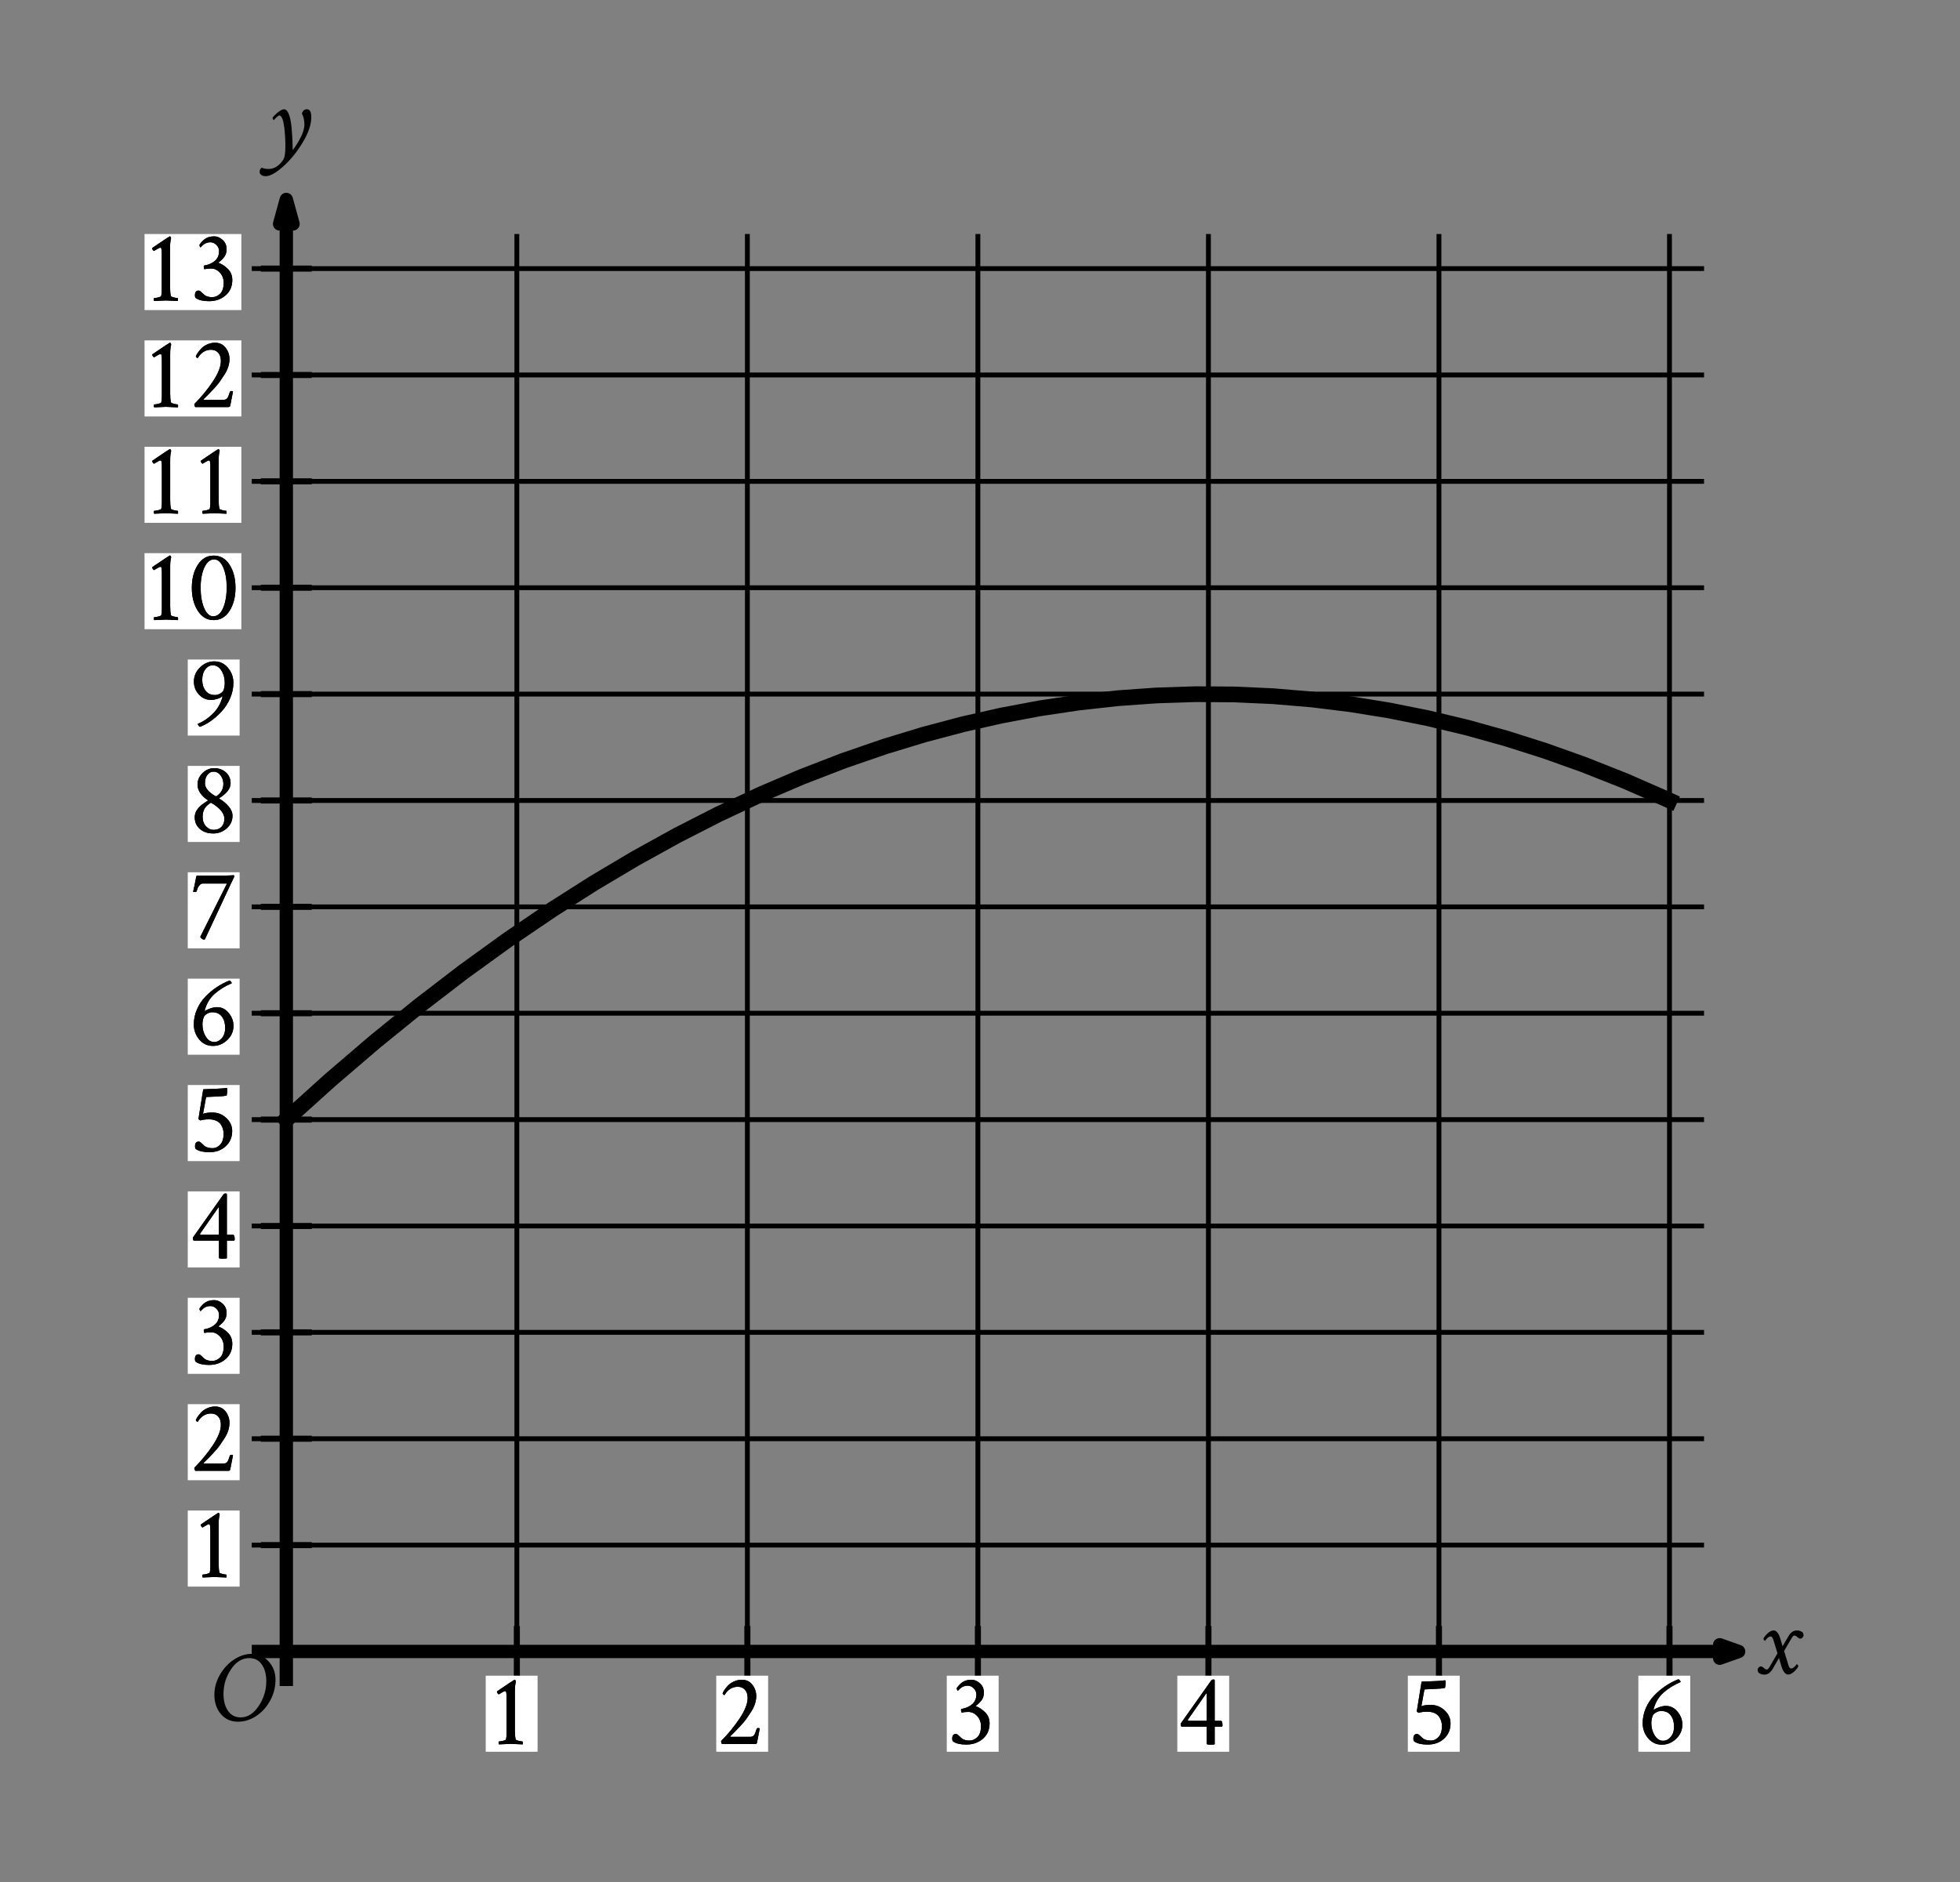 <svg height="275.22pt" version="1.1" viewBox="0 0 286.56 275.22" width="286.56pt" xmlns="http://www.w3.org/2000/svg" xmlns:xlink="http://www.w3.org/1999/xlink" role="img" aria-label="Graph of a parabola in the x y plane with the origin labeled O. The x axis ranges from 0 to 6. The y axis ranges from 0 to 13. Refer to long description.">
 <rect x="0" y="0" width="286.56" height="275.22" fill="#808080" stroke="none"/>
 <defs>
  <style type="text/css">
*{stroke-linecap:butt;stroke-linejoin:round;}
  </style>
 </defs>
 <g id="figure_1">
  <g id="patch_1">
   <path d="M 0 275.22 
L 286.56 275.22 
L 286.56 0 
L 0 0 
z
" style="fill:none;"></path>
  </g>
  <g id="axes_1">
   <g id="patch_2">
    <path d="M 7.2 260.46 
L 279.36 260.46 
L 279.36 10.98 
L 7.2 10.98 
z
" style="fill:none;"></path>
   </g>
   <g id="matplotlib.axis_1"></g>
   <g id="matplotlib.axis_2"></g>
  </g>
  <g id="axes_2">
   <g id="patch_3">
    <path d="M 9.201 268.02 
L 271.689 268.02 
L 271.689 7.2 
L 9.201 7.2 
z
" style="fill:none;"></path>
   </g>
   <g id="matplotlib.axis_3">
    <g id="xtick_1"></g>
    <g id="xtick_2"></g>
    <g id="xtick_3"></g>
    <g id="xtick_4"></g>
    <g id="xtick_5"></g>
    <g id="xtick_6"></g>
    <g id="xtick_7"></g>
   </g>
   <g id="matplotlib.axis_4">
    <g id="ytick_1"></g>
    <g id="ytick_2"></g>
    <g id="ytick_3"></g>
    <g id="ytick_4"></g>
    <g id="ytick_5"></g>
    <g id="ytick_6"></g>
    <g id="ytick_7"></g>
   </g>
   <g id="LineCollection_1">
    <path clip-path="url(#p8b6339c06d)" d="M 75.564 246.559 
L 75.564 34.222 
" style="fill:none;stroke:#000000;stroke-width:0.709;"></path>
    <path clip-path="url(#p8b6339c06d)" d="M 109.269 246.559 
L 109.269 34.222 
" style="fill:none;stroke:#000000;stroke-width:0.709;"></path>
    <path clip-path="url(#p8b6339c06d)" d="M 142.973 246.559 
L 142.973 34.222 
" style="fill:none;stroke:#000000;stroke-width:0.709;"></path>
    <path clip-path="url(#p8b6339c06d)" d="M 176.677 246.559 
L 176.677 34.222 
" style="fill:none;stroke:#000000;stroke-width:0.709;"></path>
    <path clip-path="url(#p8b6339c06d)" d="M 210.381 246.559 
L 210.381 34.222 
" style="fill:none;stroke:#000000;stroke-width:0.709;"></path>
    <path clip-path="url(#p8b6339c06d)" d="M 244.085 246.559 
L 244.085 34.222 
" style="fill:none;stroke:#000000;stroke-width:0.709;"></path>
    <path clip-path="url(#p8b6339c06d)" d="M 36.805 225.947 
L 249.141 225.947 
" style="fill:none;stroke:#000000;stroke-width:0.709;"></path>
    <path clip-path="url(#p8b6339c06d)" d="M 36.805 210.392 
L 249.141 210.392 
" style="fill:none;stroke:#000000;stroke-width:0.709;"></path>
    <path clip-path="url(#p8b6339c06d)" d="M 36.805 194.836 
L 249.141 194.836 
" style="fill:none;stroke:#000000;stroke-width:0.709;"></path>
    <path clip-path="url(#p8b6339c06d)" d="M 36.805 179.28 
L 249.141 179.28 
" style="fill:none;stroke:#000000;stroke-width:0.709;"></path>
    <path clip-path="url(#p8b6339c06d)" d="M 36.805 163.724 
L 249.141 163.724 
" style="fill:none;stroke:#000000;stroke-width:0.709;"></path>
    <path clip-path="url(#p8b6339c06d)" d="M 36.805 148.168 
L 249.141 148.168 
" style="fill:none;stroke:#000000;stroke-width:0.709;"></path>
    <path clip-path="url(#p8b6339c06d)" d="M 36.805 132.613 
L 249.141 132.613 
" style="fill:none;stroke:#000000;stroke-width:0.709;"></path>
    <path clip-path="url(#p8b6339c06d)" d="M 36.805 117.057 
L 249.141 117.057 
" style="fill:none;stroke:#000000;stroke-width:0.709;"></path>
    <path clip-path="url(#p8b6339c06d)" d="M 36.805 101.501 
L 249.141 101.501 
" style="fill:none;stroke:#000000;stroke-width:0.709;"></path>
    <path clip-path="url(#p8b6339c06d)" d="M 36.805 85.945 
L 249.141 85.945 
" style="fill:none;stroke:#000000;stroke-width:0.709;"></path>
    <path clip-path="url(#p8b6339c06d)" d="M 36.805 70.39 
L 249.141 70.39 
" style="fill:none;stroke:#000000;stroke-width:0.709;"></path>
    <path clip-path="url(#p8b6339c06d)" d="M 36.805 54.834 
L 249.141 54.834 
" style="fill:none;stroke:#000000;stroke-width:0.709;"></path>
    <path clip-path="url(#p8b6339c06d)" d="M 36.805 39.278 
L 249.141 39.278 
" style="fill:none;stroke:#000000;stroke-width:0.709;"></path>
   </g>
   <g id="LineCollection_2">
    <path clip-path="url(#p8b6339c06d)" d="M 36.805 241.503 
L 254.197 241.503 
" style="fill:none;stroke:#000000;stroke-width:1.95;"></path>
   </g>
   <g id="PathCollection_1">
    <defs>
     <path d="M 251.424 -32.732 
L 254.197 -33.717 
L 251.424 -34.701 
L 251.424 -32.732 
L 254.197 -33.717 
" id="mf2d4d2d9ee" style="stroke:#000000;stroke-linejoin:miter;stroke-width:1.95;"></path>
    </defs>
    <g clip-path="url(#p8b6339c06d)">
     <use style="stroke:#000000;stroke-linejoin:miter;stroke-width:1.95;" x="0" xlink:href="#mf2d4d2d9ee" y="275.22"></use>
    </g>
   </g>
   <g id="LineCollection_3">
    <path clip-path="url(#p8b6339c06d)" d="M 41.86 246.559 
L 41.86 29.167 
" style="fill:none;stroke:#000000;stroke-width:1.95;"></path>
   </g>
   <g id="PathCollection_2">
    <defs>
     <path d="M 42.842 -242.479 
L 41.86 -246.053 
L 40.878 -242.479 
L 42.842 -242.479 
L 41.86 -246.053 
" id="m818bfe235d" style="stroke:#000000;stroke-linejoin:miter;stroke-width:1.95;"></path>
    </defs>
    <g clip-path="url(#p8b6339c06d)">
     <use style="stroke:#000000;stroke-linejoin:miter;stroke-width:1.95;" x="0" xlink:href="#m818bfe235d" y="275.22"></use>
    </g>
   </g>
   <g id="LineCollection_4">
    <path clip-path="url(#p8b6339c06d)" d="M 75.564 245.228 
L 75.564 237.778 
" style="fill:none;stroke:#000000;stroke-width:0.886;"></path>
    <path clip-path="url(#p8b6339c06d)" d="M 109.269 245.228 
L 109.269 237.778 
" style="fill:none;stroke:#000000;stroke-width:0.886;"></path>
    <path clip-path="url(#p8b6339c06d)" d="M 142.973 245.228 
L 142.973 237.778 
" style="fill:none;stroke:#000000;stroke-width:0.886;"></path>
    <path clip-path="url(#p8b6339c06d)" d="M 176.677 245.228 
L 176.677 237.778 
" style="fill:none;stroke:#000000;stroke-width:0.886;"></path>
    <path clip-path="url(#p8b6339c06d)" d="M 210.381 245.228 
L 210.381 237.778 
" style="fill:none;stroke:#000000;stroke-width:0.886;"></path>
    <path clip-path="url(#p8b6339c06d)" d="M 244.085 245.228 
L 244.085 237.778 
" style="fill:none;stroke:#000000;stroke-width:0.886;"></path>
   </g>
   <g id="LineCollection_5">
    <path clip-path="url(#p8b6339c06d)" d="M 38.135 225.947 
L 45.585 225.947 
" style="fill:none;stroke:#000000;stroke-width:0.886;"></path>
    <path clip-path="url(#p8b6339c06d)" d="M 38.135 210.392 
L 45.585 210.392 
" style="fill:none;stroke:#000000;stroke-width:0.886;"></path>
    <path clip-path="url(#p8b6339c06d)" d="M 38.135 194.836 
L 45.585 194.836 
" style="fill:none;stroke:#000000;stroke-width:0.886;"></path>
    <path clip-path="url(#p8b6339c06d)" d="M 38.135 179.28 
L 45.585 179.28 
" style="fill:none;stroke:#000000;stroke-width:0.886;"></path>
    <path clip-path="url(#p8b6339c06d)" d="M 38.135 163.724 
L 45.585 163.724 
" style="fill:none;stroke:#000000;stroke-width:0.886;"></path>
    <path clip-path="url(#p8b6339c06d)" d="M 38.135 148.168 
L 45.585 148.168 
" style="fill:none;stroke:#000000;stroke-width:0.886;"></path>
    <path clip-path="url(#p8b6339c06d)" d="M 38.135 132.613 
L 45.585 132.613 
" style="fill:none;stroke:#000000;stroke-width:0.886;"></path>
    <path clip-path="url(#p8b6339c06d)" d="M 38.135 117.057 
L 45.585 117.057 
" style="fill:none;stroke:#000000;stroke-width:0.886;"></path>
    <path clip-path="url(#p8b6339c06d)" d="M 38.135 101.501 
L 45.585 101.501 
" style="fill:none;stroke:#000000;stroke-width:0.886;"></path>
    <path clip-path="url(#p8b6339c06d)" d="M 38.135 85.945 
L 45.585 85.945 
" style="fill:none;stroke:#000000;stroke-width:0.886;"></path>
    <path clip-path="url(#p8b6339c06d)" d="M 38.135 70.39 
L 45.585 70.39 
" style="fill:none;stroke:#000000;stroke-width:0.886;"></path>
    <path clip-path="url(#p8b6339c06d)" d="M 38.135 54.834 
L 45.585 54.834 
" style="fill:none;stroke:#000000;stroke-width:0.886;"></path>
    <path clip-path="url(#p8b6339c06d)" d="M 38.135 39.278 
L 45.585 39.278 
" style="fill:none;stroke:#000000;stroke-width:0.886;"></path>
   </g>
   <g id="PolyCollection_1">
    <path clip-path="url(#p8b6339c06d)" d="M 27.452 232.014 
L 27.452 220.892 
L 35.035 220.892 
L 35.035 232.014 
z
" style="fill:#ffffff;"></path>
   </g>
   <g id="text_1">
    <g clip-path="url(#p8b6339c06d)">
     <!-- 1 -->
     <defs>
      <path d="M 12.797 48.438 
Q 12.203 48.734 11.609 49.562 
Q 11.031 50.391 11.031 50.875 
Q 11.031 51.266 11.234 51.469 
Q 27.734 62.703 28.125 62.703 
L 28.328 62.703 
Q 29.109 62.703 29.5 60.844 
Q 28.516 57.625 28.516 51.656 
L 28.516 13.188 
Q 28.516 7.516 29.297 4.5 
Q 29.5 3.812 32.172 3.172 
Q 34.859 2.547 35.844 2.547 
Q 36.234 2.547 36.234 0.781 
Q 36.234 -0.094 36.141 -0.297 
Q 26.375 0.203 24.312 0.203 
Q 22.75 0.203 12.984 -0.297 
Q 12.594 0.094 12.594 1.312 
Q 12.594 2.547 12.984 2.547 
Q 14.266 2.547 16.938 3.172 
Q 19.625 3.812 19.828 4.5 
Q 20.406 6.844 20.406 10.062 
L 20.406 45.219 
Q 20.406 48.047 20.203 49.516 
Q 20.016 50.984 19.766 51.312 
Q 19.531 51.656 19.047 51.656 
Q 18.453 51.656 17.328 51.062 
Q 16.219 50.484 14.75 49.609 
Q 13.281 48.734 12.797 48.438 
z
" id="CrimsonText-Regular-49"></path>
     </defs>
     <g transform="translate(27.692 230.639)scale(0.15 -0.15)">
      <use xlink:href="#CrimsonText-Regular-49"></use>
     </g>
    </g>
   </g>
   <g id="text_2">
    <g clip-path="url(#p8b6339c06d)">
     <!-- 1 -->
     <g transform="translate(27.692 230.639)scale(0.15 -0.15)">
      <use xlink:href="#CrimsonText-Regular-49"></use>
     </g>
    </g>
   </g>
   <g id="PolyCollection_2">
    <path clip-path="url(#p8b6339c06d)" d="M 27.452 216.458 
L 27.452 205.336 
L 35.035 205.336 
L 35.035 216.458 
z
" style="fill:#ffffff;"></path>
   </g>
   <g id="text_3">
    <g clip-path="url(#p8b6339c06d)">
     <!-- 2 -->
     <defs>
      <path d="M 25 62.703 
Q 31.547 62.703 35.297 57.812 
Q 39.062 52.938 39.062 46.781 
Q 39.062 43.172 37.844 39.312 
Q 36.625 35.453 34.031 31.438 
Q 31.453 27.438 29.344 24.453 
Q 27.25 21.484 23.531 17.578 
Q 19.828 13.672 18.406 12.203 
Q 17 10.75 13.875 7.719 
Q 13.578 7.234 14.062 7.031 
L 32.906 7.031 
Q 35.641 7.031 36.859 8.594 
Q 38.094 10.156 39.359 14.547 
Q 39.75 15.625 40.719 15.625 
Q 42 15.625 42.484 15.234 
Q 40.141 3.516 39.844 1.562 
Q 39.656 0 37.891 0 
L 5.859 0 
Q 5.469 0 5.125 1.125 
Q 4.781 2.25 4.781 2.938 
Q 15.438 13.672 23.047 25.234 
Q 30.672 36.812 30.672 44.828 
Q 30.672 50.094 28.031 52.969 
Q 25.391 55.859 21.094 55.859 
Q 12.984 55.859 8.109 47.75 
Q 7.516 47.75 6.875 48.391 
Q 6.25 49.031 6.25 49.312 
Q 6.547 50.484 7.859 52.484 
Q 9.188 54.5 11.375 56.891 
Q 13.578 59.281 17.234 60.984 
Q 20.906 62.703 25 62.703 
z
" id="CrimsonText-Regular-50"></path>
     </defs>
     <g transform="translate(27.692 215.083)scale(0.15 -0.15)">
      <use xlink:href="#CrimsonText-Regular-50"></use>
     </g>
    </g>
   </g>
   <g id="text_4">
    <g clip-path="url(#p8b6339c06d)">
     <!-- 2 -->
     <g transform="translate(27.692 215.083)scale(0.15 -0.15)">
      <use xlink:href="#CrimsonText-Regular-50"></use>
     </g>
    </g>
   </g>
   <g id="PolyCollection_3">
    <path clip-path="url(#p8b6339c06d)" d="M 27.452 200.903 
L 27.452 189.78 
L 35.035 189.78 
L 35.035 200.903 
z
" style="fill:#ffffff;"></path>
   </g>
   <g id="text_5">
    <g clip-path="url(#p8b6339c06d)">
     <!-- 3 -->
     <defs>
      <path d="M 24.422 62.703 
Q 28.609 62.703 32.469 59.234 
Q 36.328 55.766 36.328 50.203 
Q 36.328 45.906 34.219 42.922 
Q 32.125 39.938 28.219 37.016 
Q 33.406 35.156 37.641 30.859 
Q 41.891 26.562 41.891 20.125 
Q 41.891 10.844 35.344 5.172 
Q 28.812 -0.484 19.141 -0.484 
Q 10.844 -0.484 6.453 2.438 
Q 5.469 3.125 5.469 5.281 
Q 5.469 9.859 9.078 9.859 
Q 9.969 9.859 10.891 9.125 
Q 11.812 8.406 12.938 7.234 
Q 14.062 6.062 14.844 5.469 
Q 17.672 3.422 22.266 3.422 
Q 26.562 3.422 30.031 6.781 
Q 33.5 10.156 33.5 17.578 
Q 33.5 23.344 29.781 27.344 
Q 26.078 31.344 21.094 31.344 
Q 17.484 31.344 14.75 30.672 
Q 14.062 31.547 14.062 33.203 
Q 14.062 33.891 14.266 34.188 
Q 21 35.359 25 38.875 
Q 29 42.391 29 48.438 
Q 29 51.766 26.406 54.344 
Q 23.828 56.938 20.516 56.938 
Q 18.359 56.938 16.547 56.203 
Q 14.75 55.469 13.812 54.688 
Q 12.891 53.906 12.016 52.969 
Q 11.141 52.047 11.031 51.953 
Q 10.641 51.953 10.25 52.875 
Q 9.859 53.812 9.859 54.5 
Q 12.5 58.406 15.812 60.547 
Q 19.141 62.703 24.422 62.703 
z
" id="CrimsonText-Regular-51"></path>
     </defs>
     <g transform="translate(27.678 199.527)scale(0.15 -0.15)">
      <use xlink:href="#CrimsonText-Regular-51"></use>
     </g>
    </g>
   </g>
   <g id="text_6">
    <g clip-path="url(#p8b6339c06d)">
     <!-- 3 -->
     <g transform="translate(27.678 199.527)scale(0.15 -0.15)">
      <use xlink:href="#CrimsonText-Regular-51"></use>
     </g>
    </g>
   </g>
   <g id="PolyCollection_4">
    <path clip-path="url(#p8b6339c06d)" d="M 27.452 185.347 
L 27.452 174.224 
L 35.035 174.224 
L 35.035 185.347 
z
" style="fill:#ffffff;"></path>
   </g>
   <g id="text_7">
    <g clip-path="url(#p8b6339c06d)">
     <!-- 4 -->
     <defs>
      <path d="M 35.062 62.984 
Q 36.328 62.984 36.328 62.016 
L 36.328 22.656 
L 42.391 22.656 
Q 43.953 22.656 43.953 17.969 
Q 43.953 17.391 43.359 17 
Q 43.359 17 36.328 17 
L 36.328 -0.094 
Q 36.031 -0.594 32.234 -0.594 
Q 28.609 -0.594 28.609 0.203 
L 28.609 17 
L 3.906 17 
Q 3.219 17.875 3.219 20.016 
L 32.812 61.812 
Q 33.688 62.984 35.062 62.984 
z
M 28.609 22.656 
L 28.609 48.641 
Q 28.609 49.516 28.125 49.516 
Q 28.125 49.422 28.031 49.312 
L 10.25 23.828 
Q 10.156 23.734 10.156 23.531 
Q 10.156 22.656 10.844 22.656 
z
" id="CrimsonText-Regular-52"></path>
     </defs>
     <g transform="translate(27.721 183.972)scale(0.15 -0.15)">
      <use xlink:href="#CrimsonText-Regular-52"></use>
     </g>
    </g>
   </g>
   <g id="text_8">
    <g clip-path="url(#p8b6339c06d)">
     <!-- 4 -->
     <g transform="translate(27.721 183.972)scale(0.15 -0.15)">
      <use xlink:href="#CrimsonText-Regular-52"></use>
     </g>
    </g>
   </g>
   <g id="PolyCollection_5">
    <path clip-path="url(#p8b6339c06d)" d="M 27.452 169.791 
L 27.452 158.669 
L 35.035 158.669 
L 35.035 169.791 
z
" style="fill:#ffffff;"></path>
   </g>
   <g id="text_9">
    <g clip-path="url(#p8b6339c06d)">
     <!-- 5 -->
     <defs>
      <path d="M 13.578 60.844 
Q 32.812 61.422 36.531 62.203 
Q 37.016 61.531 37.016 60.156 
Q 37.016 57.719 36.422 54.781 
Q 33.891 54 25.391 53.719 
L 16.891 53.328 
Q 16.406 53.219 16.219 52.547 
Q 15.141 47.172 13.375 36.922 
Q 16.609 38.188 22.562 38.188 
Q 30.375 38.188 36.078 32.812 
Q 41.797 27.438 41.797 20.125 
Q 41.797 11.141 35.5 5.328 
Q 29.203 -0.484 19.625 -0.484 
Q 10.938 -0.484 6.547 2.438 
Q 5.562 3.125 5.562 5.281 
Q 5.562 9.859 9.188 9.859 
Q 10.062 9.859 10.984 9.125 
Q 11.922 8.406 13.031 7.234 
Q 14.156 6.062 14.938 5.469 
Q 17.781 3.422 22.75 3.422 
Q 26.859 3.422 30.125 6.891 
Q 33.406 10.359 33.406 17.578 
Q 33.406 20.125 32.719 22.359 
Q 32.031 24.609 30.516 26.797 
Q 29 29 26.062 30.266 
Q 23.141 31.547 19.141 31.547 
Q 14.062 31.547 10.641 30.469 
Q 9.859 30.859 8.891 31.844 
z
" id="CrimsonText-Regular-53"></path>
     </defs>
     <g transform="translate(27.678 168.416)scale(0.15 -0.15)">
      <use xlink:href="#CrimsonText-Regular-53"></use>
     </g>
    </g>
   </g>
   <g id="text_10">
    <g clip-path="url(#p8b6339c06d)">
     <!-- 5 -->
     <g transform="translate(27.678 168.416)scale(0.15 -0.15)">
      <use xlink:href="#CrimsonText-Regular-53"></use>
     </g>
    </g>
   </g>
   <g id="PolyCollection_6">
    <path clip-path="url(#p8b6339c06d)" d="M 27.452 154.235 
L 27.452 143.113 
L 35.035 143.113 
L 35.035 154.235 
z
" style="fill:#ffffff;"></path>
   </g>
   <g id="text_11">
    <g clip-path="url(#p8b6339c06d)">
     <!-- 6 -->
     <defs>
      <path d="M 12.703 20.516 
Q 12.703 13.672 15.969 8.438 
Q 19.234 3.219 24.125 3.219 
Q 28.422 3.219 31.641 6.984 
Q 34.859 10.75 34.859 17 
Q 34.859 23.641 31.688 27.938 
Q 28.516 32.234 22.359 32.234 
Q 19.734 32.234 17.281 30.812 
Q 14.844 29.391 14.156 27.828 
Q 12.797 24.703 12.703 20.516 
z
M 22.953 -0.594 
Q 14.844 -0.594 9.562 5.703 
Q 4.297 12.016 4.297 20.312 
Q 4.297 27.938 7.328 34.969 
Q 10.359 42 15.484 47.312 
Q 20.609 52.641 26.516 56.594 
Q 32.422 60.547 39.062 63.188 
Q 39.656 63.188 40.484 62.109 
Q 41.312 61.031 41.312 60.547 
Q 31.453 56.25 24.562 50.141 
Q 17.672 44.047 15.047 34.375 
Q 14.844 33.406 15.141 33.406 
Q 15.328 33.5 15.438 33.594 
Q 16.797 34.672 20.359 35.938 
Q 23.922 37.203 26.859 37.203 
Q 33.688 37.203 38.328 31.484 
Q 42.969 25.781 42.969 19.047 
Q 42.969 10.938 36.906 5.172 
Q 30.859 -0.594 22.953 -0.594 
z
" id="CrimsonText-Regular-54"></path>
     </defs>
     <g transform="translate(27.692 152.86)scale(0.15 -0.15)">
      <use xlink:href="#CrimsonText-Regular-54"></use>
     </g>
    </g>
   </g>
   <g id="text_12">
    <g clip-path="url(#p8b6339c06d)">
     <!-- 6 -->
     <g transform="translate(27.692 152.86)scale(0.15 -0.15)">
      <use xlink:href="#CrimsonText-Regular-54"></use>
     </g>
    </g>
   </g>
   <g id="PolyCollection_7">
    <path clip-path="url(#p8b6339c06d)" d="M 27.452 138.679 
L 27.452 127.557 
L 35.035 127.557 
L 35.035 138.679 
z
" style="fill:#ffffff;"></path>
   </g>
   <g id="text_13">
    <g clip-path="url(#p8b6339c06d)">
     <!-- 7 -->
     <defs>
      <path d="M 12.984 54 
Q 11.328 54 10 52.625 
Q 8.688 51.266 8.094 49.891 
Q 7.516 48.531 6.844 46.297 
Q 6.734 45.906 5.469 45.797 
Q 4.203 45.703 3.516 46 
Q 3.719 46.875 4.938 52.484 
Q 6.156 58.109 6.547 60.641 
Q 6.641 61.812 8.109 61.812 
L 36.328 61.812 
Q 37.891 61.812 40.328 61.953 
Q 42.781 62.109 42.875 62.109 
Q 43.562 62.109 43.562 61.234 
Q 43.562 60.641 43.172 59.719 
Q 42.781 58.797 41.938 57.125 
Q 41.109 55.469 40.719 54.688 
L 15.047 -0.297 
Q 14.75 -0.594 13.969 -0.594 
Q 12.891 -0.594 11.719 0.438 
Q 10.547 1.469 10.547 2.156 
L 36.531 54 
z
" id="CrimsonText-Regular-55"></path>
     </defs>
     <g transform="translate(27.707 137.304)scale(0.15 -0.15)">
      <use xlink:href="#CrimsonText-Regular-55"></use>
     </g>
    </g>
   </g>
   <g id="text_14">
    <g clip-path="url(#p8b6339c06d)">
     <!-- 7 -->
     <g transform="translate(27.707 137.304)scale(0.15 -0.15)">
      <use xlink:href="#CrimsonText-Regular-55"></use>
     </g>
    </g>
   </g>
   <g id="PolyCollection_8">
    <path clip-path="url(#p8b6339c06d)" d="M 27.452 123.124 
L 27.452 112.001 
L 35.035 112.001 
L 35.035 123.124 
z
" style="fill:#ffffff;"></path>
   </g>
   <g id="text_15">
    <g clip-path="url(#p8b6339c06d)">
     <!-- 8 -->
     <defs>
      <path d="M 23.531 2.641 
Q 28.422 2.641 31.25 5.562 
Q 34.078 8.5 34.078 13.484 
Q 34.078 16.312 32.422 19.094 
Q 30.766 21.875 28.219 24.016 
Q 25.688 26.172 24.266 27.141 
Q 22.859 28.125 21.578 28.812 
Q 21.188 29 21 29 
Q 20.703 29 20.609 28.906 
Q 16.5 26.375 14.688 23.188 
Q 12.891 20.016 12.891 15.328 
Q 12.891 9.672 16.109 6.156 
Q 19.344 2.641 23.531 2.641 
z
M 23.531 59.375 
Q 19.922 59.375 17.531 56.25 
Q 15.141 53.125 15.141 48.047 
Q 15.141 41.406 25.297 35.547 
Q 25.688 35.359 25.875 35.359 
Q 26.172 35.359 26.469 35.547 
Q 33.109 39.938 33.109 47.469 
Q 33.109 52.047 30.422 55.703 
Q 27.734 59.375 23.531 59.375 
z
M 24.125 62.797 
Q 30.859 62.797 35.5 58.734 
Q 40.141 54.688 40.141 47.953 
Q 40.141 40.531 29.203 33.594 
Q 28.516 33.406 29.203 33.016 
Q 34.281 30.078 38.141 25.625 
Q 42 21.188 42 16.312 
Q 42 9.078 36.375 4.094 
Q 30.766 -0.875 23.344 -0.875 
Q 15.234 -0.875 10.203 3.516 
Q 5.172 7.906 5.172 15.047 
Q 5.172 16.312 5.469 17.531 
Q 5.766 18.75 6.109 19.719 
Q 6.453 20.703 7.234 21.828 
Q 8.016 22.953 8.547 23.688 
Q 9.078 24.422 10.156 25.391 
Q 11.234 26.375 11.719 26.812 
Q 12.203 27.25 13.469 28.125 
Q 14.75 29 15.094 29.25 
Q 15.438 29.5 16.609 30.281 
L 17.875 31.062 
Q 18.359 31.344 17.875 31.641 
Q 14.062 33.891 10.984 37.938 
Q 7.906 42 7.906 46.875 
Q 7.906 53.125 12.781 57.953 
Q 17.672 62.797 24.125 62.797 
z
" id="CrimsonText-Regular-56"></path>
     </defs>
     <g transform="translate(27.692 121.749)scale(0.15 -0.15)">
      <use xlink:href="#CrimsonText-Regular-56"></use>
     </g>
    </g>
   </g>
   <g id="text_16">
    <g clip-path="url(#p8b6339c06d)">
     <!-- 8 -->
     <g transform="translate(27.692 121.749)scale(0.15 -0.15)">
      <use xlink:href="#CrimsonText-Regular-56"></use>
     </g>
    </g>
   </g>
   <g id="PolyCollection_9">
    <path clip-path="url(#p8b6339c06d)" d="M 27.452 107.568 
L 27.452 96.445 
L 35.035 96.445 
L 35.035 107.568 
z
" style="fill:#ffffff;"></path>
   </g>
   <g id="text_17">
    <g clip-path="url(#p8b6339c06d)">
     <!-- 9 -->
     <defs>
      <path d="M 34.469 42.094 
Q 34.469 49.031 31.203 54.203 
Q 27.938 59.375 22.75 59.375 
Q 18.562 59.375 15.531 55.469 
Q 12.5 51.562 12.5 45.219 
Q 12.5 38.875 15.719 34.625 
Q 18.953 30.375 24.906 30.375 
Q 27.547 30.375 29.984 31.781 
Q 32.422 33.203 33.109 34.766 
Q 34.375 37.703 34.469 42.094 
z
M 24.312 63.188 
Q 32.328 63.188 37.594 56.891 
Q 42.875 50.594 42.875 42.281 
Q 42.875 34.672 39.75 27.391 
Q 36.625 20.125 31.688 14.703 
Q 26.766 9.281 21.234 5.328 
Q 15.719 1.375 10.25 -0.594 
Q 9.672 -0.594 8.891 0.578 
Q 8.109 1.766 8.109 2.25 
Q 15.625 5.172 22.562 11.859 
Q 29.5 18.562 32.125 28.219 
Q 32.328 29.203 32.031 29.203 
Q 31.844 29.109 31.734 29 
Q 30.672 27.734 27.25 26.656 
Q 23.828 25.594 21.188 25.594 
Q 14.156 25.594 9.266 30.859 
Q 4.391 36.141 4.391 43.453 
Q 4.391 51.562 10.391 57.375 
Q 16.406 63.188 24.312 63.188 
z
" id="CrimsonText-Regular-57"></path>
     </defs>
     <g transform="translate(27.692 106.193)scale(0.15 -0.15)">
      <use xlink:href="#CrimsonText-Regular-57"></use>
     </g>
    </g>
   </g>
   <g id="text_18">
    <g clip-path="url(#p8b6339c06d)">
     <!-- 9 -->
     <g transform="translate(27.692 106.193)scale(0.15 -0.15)">
      <use xlink:href="#CrimsonText-Regular-57"></use>
     </g>
    </g>
   </g>
   <g id="PolyCollection_10">
    <path clip-path="url(#p8b6339c06d)" d="M 21.132 92.012 
L 21.132 80.89 
L 35.288 80.89 
L 35.288 92.012 
z
" style="fill:#ffffff;"></path>
   </g>
   <g id="text_19">
    <g clip-path="url(#p8b6339c06d)">
     <!-- 10 -->
     <defs>
      <path d="M 10.938 31.25 
Q 10.938 19.531 14.359 11.469 
Q 17.781 3.422 23.141 3.422 
Q 29.391 3.422 32.859 11.516 
Q 36.328 19.625 36.328 31.734 
Q 36.328 43.359 32.906 51.125 
Q 29.5 58.891 24.125 58.891 
Q 18.172 58.891 14.547 50.969 
Q 10.938 43.062 10.938 31.25 
z
M 2.344 31.156 
Q 2.344 44.438 8.109 53.516 
Q 13.875 62.594 23.641 62.594 
Q 33.5 62.594 39.203 53.562 
Q 44.922 44.531 44.922 31.156 
Q 44.922 17.875 39.156 8.781 
Q 33.406 -0.297 23.641 -0.297 
Q 13.969 -0.297 8.156 8.828 
Q 2.344 17.969 2.344 31.156 
z
" id="CrimsonText-Regular-48"></path>
     </defs>
     <g transform="translate(20.603 90.637)scale(0.15 -0.15)">
      <use xlink:href="#CrimsonText-Regular-49"></use>
      <use x="47.266" xlink:href="#CrimsonText-Regular-48"></use>
     </g>
    </g>
   </g>
   <g id="text_20">
    <g clip-path="url(#p8b6339c06d)">
     <!-- 10 -->
     <g transform="translate(20.603 90.637)scale(0.15 -0.15)">
      <use xlink:href="#CrimsonText-Regular-49"></use>
      <use x="47.266" xlink:href="#CrimsonText-Regular-48"></use>
     </g>
    </g>
   </g>
   <g id="PolyCollection_11">
    <path clip-path="url(#p8b6339c06d)" d="M 21.132 76.456 
L 21.132 65.334 
L 35.288 65.334 
L 35.288 76.456 
z
" style="fill:#ffffff;"></path>
   </g>
   <g id="text_21">
    <g clip-path="url(#p8b6339c06d)">
     <!-- 11 -->
     <g transform="translate(20.603 75.081)scale(0.15 -0.15)">
      <use xlink:href="#CrimsonText-Regular-49"></use>
      <use x="47.266" xlink:href="#CrimsonText-Regular-49"></use>
     </g>
    </g>
   </g>
   <g id="text_22">
    <g clip-path="url(#p8b6339c06d)">
     <!-- 11 -->
     <g transform="translate(20.603 75.081)scale(0.15 -0.15)">
      <use xlink:href="#CrimsonText-Regular-49"></use>
      <use x="47.266" xlink:href="#CrimsonText-Regular-49"></use>
     </g>
    </g>
   </g>
   <g id="PolyCollection_12">
    <path clip-path="url(#p8b6339c06d)" d="M 21.132 60.901 
L 21.132 49.778 
L 35.288 49.778 
L 35.288 60.901 
z
" style="fill:#ffffff;"></path>
   </g>
   <g id="text_23">
    <g clip-path="url(#p8b6339c06d)">
     <!-- 12 -->
     <g transform="translate(20.603 59.525)scale(0.15 -0.15)">
      <use xlink:href="#CrimsonText-Regular-49"></use>
      <use x="47.266" xlink:href="#CrimsonText-Regular-50"></use>
     </g>
    </g>
   </g>
   <g id="text_24">
    <g clip-path="url(#p8b6339c06d)">
     <!-- 12 -->
     <g transform="translate(20.603 59.525)scale(0.15 -0.15)">
      <use xlink:href="#CrimsonText-Regular-49"></use>
      <use x="47.266" xlink:href="#CrimsonText-Regular-50"></use>
     </g>
    </g>
   </g>
   <g id="PolyCollection_13">
    <path clip-path="url(#p8b6339c06d)" d="M 21.132 45.345 
L 21.132 34.222 
L 35.288 34.222 
L 35.288 45.345 
z
" style="fill:#ffffff;"></path>
   </g>
   <g id="text_25">
    <g clip-path="url(#p8b6339c06d)">
     <!-- 13 -->
     <g transform="translate(20.589 43.97)scale(0.15 -0.15)">
      <use xlink:href="#CrimsonText-Regular-49"></use>
      <use x="47.266" xlink:href="#CrimsonText-Regular-51"></use>
     </g>
    </g>
   </g>
   <g id="text_26">
    <g clip-path="url(#p8b6339c06d)">
     <!-- 13 -->
     <g transform="translate(20.589 43.97)scale(0.15 -0.15)">
      <use xlink:href="#CrimsonText-Regular-49"></use>
      <use x="47.266" xlink:href="#CrimsonText-Regular-51"></use>
     </g>
    </g>
   </g>
   <g id="PolyCollection_14">
    <path clip-path="url(#p8b6339c06d)" d="M 71.014 256.165 
L 71.014 245.042 
L 78.598 245.042 
L 78.598 256.165 
z
" style="fill:#ffffff;"></path>
   </g>
   <g id="text_27">
    <g clip-path="url(#p8b6339c06d)">
     <!-- 1 -->
     <g transform="translate(71.002 255.042)scale(0.15 -0.15)">
      <use xlink:href="#CrimsonText-Regular-49"></use>
     </g>
    </g>
   </g>
   <g id="text_28">
    <g clip-path="url(#p8b6339c06d)">
     <!-- 1 -->
     <g transform="translate(71.002 255.042)scale(0.15 -0.15)">
      <use xlink:href="#CrimsonText-Regular-49"></use>
     </g>
    </g>
   </g>
   <g id="PolyCollection_15">
    <path clip-path="url(#p8b6339c06d)" d="M 104.719 256.165 
L 104.719 245.042 
L 112.302 245.042 
L 112.302 256.165 
z
" style="fill:#ffffff;"></path>
   </g>
   <g id="text_29">
    <g clip-path="url(#p8b6339c06d)">
     <!-- 2 -->
     <g transform="translate(104.707 255.042)scale(0.15 -0.15)">
      <use xlink:href="#CrimsonText-Regular-50"></use>
     </g>
    </g>
   </g>
   <g id="text_30">
    <g clip-path="url(#p8b6339c06d)">
     <!-- 2 -->
     <g transform="translate(104.707 255.042)scale(0.15 -0.15)">
      <use xlink:href="#CrimsonText-Regular-50"></use>
     </g>
    </g>
   </g>
   <g id="PolyCollection_16">
    <path clip-path="url(#p8b6339c06d)" d="M 138.423 256.165 
L 138.423 245.042 
L 146.006 245.042 
L 146.006 256.165 
z
" style="fill:#ffffff;"></path>
   </g>
   <g id="text_31">
    <g clip-path="url(#p8b6339c06d)">
     <!-- 3 -->
     <g transform="translate(138.397 255.042)scale(0.15 -0.15)">
      <use xlink:href="#CrimsonText-Regular-51"></use>
     </g>
    </g>
   </g>
   <g id="text_32">
    <g clip-path="url(#p8b6339c06d)">
     <!-- 3 -->
     <g transform="translate(138.397 255.042)scale(0.15 -0.15)">
      <use xlink:href="#CrimsonText-Regular-51"></use>
     </g>
    </g>
   </g>
   <g id="PolyCollection_17">
    <path clip-path="url(#p8b6339c06d)" d="M 172.127 256.165 
L 172.127 245.042 
L 179.71 245.042 
L 179.71 256.165 
z
" style="fill:#ffffff;"></path>
   </g>
   <g id="text_33">
    <g clip-path="url(#p8b6339c06d)">
     <!-- 4 -->
     <g transform="translate(172.143 255.042)scale(0.15 -0.15)">
      <use xlink:href="#CrimsonText-Regular-52"></use>
     </g>
    </g>
   </g>
   <g id="text_34">
    <g clip-path="url(#p8b6339c06d)">
     <!-- 4 -->
     <g transform="translate(172.143 255.042)scale(0.15 -0.15)">
      <use xlink:href="#CrimsonText-Regular-52"></use>
     </g>
    </g>
   </g>
   <g id="PolyCollection_18">
    <path clip-path="url(#p8b6339c06d)" d="M 205.831 256.165 
L 205.831 245.042 
L 213.415 245.042 
L 213.415 256.165 
z
" style="fill:#ffffff;"></path>
   </g>
   <g id="text_35">
    <g clip-path="url(#p8b6339c06d)">
     <!-- 5 -->
     <g transform="translate(205.805 255.042)scale(0.15 -0.15)">
      <use xlink:href="#CrimsonText-Regular-53"></use>
     </g>
    </g>
   </g>
   <g id="text_36">
    <g clip-path="url(#p8b6339c06d)">
     <!-- 5 -->
     <g transform="translate(205.805 255.042)scale(0.15 -0.15)">
      <use xlink:href="#CrimsonText-Regular-53"></use>
     </g>
    </g>
   </g>
   <g id="PolyCollection_19">
    <path clip-path="url(#p8b6339c06d)" d="M 239.535 256.165 
L 239.535 245.042 
L 247.119 245.042 
L 247.119 256.165 
z
" style="fill:#ffffff;"></path>
   </g>
   <g id="text_37">
    <g clip-path="url(#p8b6339c06d)">
     <!-- 6 -->
     <g transform="translate(239.523 255.042)scale(0.15 -0.15)">
      <use xlink:href="#CrimsonText-Regular-54"></use>
     </g>
    </g>
   </g>
   <g id="text_38">
    <g clip-path="url(#p8b6339c06d)">
     <!-- 6 -->
     <g transform="translate(239.523 255.042)scale(0.15 -0.15)">
      <use xlink:href="#CrimsonText-Regular-54"></use>
     </g>
    </g>
   </g>
   <g id="text_39">
    <g clip-path="url(#p8b6339c06d)">
     <!-- O -->
     <defs>
      <path d="M 39.938 61.031 
Q 29.391 61.031 22.062 50.141 
Q 14.75 39.266 14.75 26.078 
Q 14.75 16.109 19.094 9.656 
Q 23.438 3.219 31.453 3.219 
Q 41.609 3.219 49.031 14.297 
Q 56.453 25.391 56.453 38.578 
Q 56.453 48.344 52.156 54.688 
Q 47.859 61.031 39.938 61.031 
z
M 42.188 65.141 
Q 52.047 65.141 58.734 57.766 
Q 65.438 50.391 65.438 39.938 
Q 65.438 29.391 60.406 19.922 
Q 55.375 10.453 46.875 4.734 
Q 38.375 -0.984 28.906 -0.984 
Q 18.453 -0.984 12.156 6.484 
Q 5.859 13.969 5.859 25.297 
Q 5.859 35.453 11.234 44.781 
Q 16.609 54.109 25 59.625 
Q 33.406 65.141 42.188 65.141 
z
" id="CrimsonText-Italic-79"></path>
     </defs>
     <g transform="translate(30.465 251.624)scale(0.15 -0.15)">
      <use xlink:href="#CrimsonText-Italic-79"></use>
     </g>
    </g>
   </g>
   <g id="text_40">
    <g clip-path="url(#p8b6339c06d)">
     <!-- y -->
     <defs>
      <path d="M 21.094 42.484 
Q 24.031 42.484 25.922 37.5 
Q 27.828 32.516 28.516 24.453 
Q 29.203 16.406 29.391 11.859 
Q 29.594 7.328 29.594 2.734 
Q 33.406 7.422 37.203 14.688 
Q 41.016 21.969 41.016 27.828 
Q 41.016 33.594 38.578 38.281 
Q 39.844 42.484 43.453 42.484 
Q 47.75 42.484 47.75 34.766 
Q 47.75 24.031 39.344 10.109 
Q 30.953 -3.812 20.359 -13.281 
Q 9.766 -22.75 3.219 -22.75 
Q 0.688 -22.75 -0.969 -21.578 
Q -2.641 -20.406 -2.641 -18.75 
Q -2.641 -15.625 -0.391 -14.453 
Q 1.766 -15.719 6.156 -15.719 
Q 14.266 -15.719 20.219 -7.031 
Q 22.469 -3.719 22.469 6.062 
Q 22.469 10.844 22.219 15.578 
Q 21.969 20.312 21.328 25.297 
Q 20.703 30.281 19.484 33.344 
Q 18.266 36.422 16.609 36.422 
Q 15.719 36.422 13.953 34.766 
Q 12.203 33.109 11.234 31.844 
Q 11.031 31.844 10.5 32.766 
Q 9.969 33.688 9.969 34.078 
Q 10.547 35.547 14.594 39.016 
Q 18.656 42.484 21.094 42.484 
z
" id="CrimsonText-Italic-121"></path>
     </defs>
     <g transform="translate(38.352 22.351)scale(0.15 -0.15)">
      <use xlink:href="#CrimsonText-Italic-121"></use>
     </g>
    </g>
   </g>
   <g id="text_41">
    <g clip-path="url(#p8b6339c06d)">
     <!-- x -->
     <defs>
      <path d="M 20.312 42.484 
Q 24.422 42.484 26.953 33.984 
L 29 27.047 
L 34.766 36.922 
Q 37.984 42.484 42.969 42.484 
Q 46.297 42.484 48.641 40.531 
Q 49.422 38.969 49.422 37.984 
Q 49.422 36.531 48.391 35.5 
Q 47.359 34.469 46.297 34.469 
Q 45.016 34.469 43.406 35.984 
Q 41.797 37.5 40.438 37.5 
Q 39.266 37.5 37.797 34.969 
L 30.469 22.469 
L 34.672 8.688 
Q 35.641 5.375 37.312 5.375 
Q 38.766 5.375 40.422 6.891 
Q 42.094 8.406 42.781 9.672 
Q 43.172 9.672 43.75 8.891 
Q 44.344 8.109 44.344 7.719 
Q 44.047 6.062 40.719 2.781 
Q 37.406 -0.484 34.375 -0.484 
Q 30.281 -0.484 27.734 8.016 
L 25.484 15.625 
L 19.344 4.984 
Q 16.109 -0.594 11.141 -0.594 
Q 7.812 -0.594 5.469 1.375 
Q 4.688 2.734 4.688 3.906 
Q 4.688 5.375 5.703 6.391 
Q 6.734 7.422 7.812 7.422 
Q 9.078 7.422 10.688 5.906 
Q 12.312 4.391 13.672 4.391 
Q 14.844 4.391 16.312 6.938 
L 24.031 20.219 
L 20.016 33.297 
Q 19.047 36.625 17.391 36.625 
Q 15.922 36.625 14.25 35.109 
Q 12.594 33.594 11.922 32.328 
Q 11.531 32.328 10.938 33.109 
Q 10.359 33.891 10.359 34.281 
Q 10.641 35.938 13.953 39.203 
Q 17.281 42.484 20.312 42.484 
z
" id="CrimsonText-Italic-120"></path>
     </defs>
     <g transform="translate(256.272 244.799)scale(0.15 -0.15)">
      <use xlink:href="#CrimsonText-Italic-120"></use>
     </g>
    </g>
   </g>
   <g id="line2d_1">
    <path clip-path="url(#p8b6339c06d)" d="M 41.86 163.724 
L 48.344 157.883 
L 54.829 152.329 
L 61.313 147.064 
L 67.797 142.086 
L 74.281 137.396 
L 80.765 132.994 
L 86.844 129.128 
L 92.923 125.516 
L 99.002 122.156 
L 105.081 119.05 
L 111.16 116.196 
L 117.239 113.596 
L 123.318 111.248 
L 129.397 109.154 
L 135.07 107.428 
L 140.744 105.921 
L 146.418 104.636 
L 152.091 103.57 
L 157.765 102.726 
L 163.438 102.101 
L 169.112 101.697 
L 174.786 101.513 
L 180.459 101.55 
L 186.133 101.807 
L 191.807 102.285 
L 197.48 102.983 
L 203.154 103.901 
L 208.828 105.04 
L 214.501 106.399 
L 220.175 107.979 
L 225.849 109.779 
L 231.522 111.799 
L 237.601 114.208 
L 243.68 116.87 
L 244.085 117.057 
L 244.085 117.057 
" style="fill:none;stroke:#000000;stroke-linecap:square;stroke-width:2.3;"></path>
   </g>
  </g>
 </g>
 <defs>
  <clipPath id="p8b6339c06d">
   <rect height="260.82" width="262.488" x="9.201" y="7.2"></rect>
  </clipPath>
 </defs>
</svg>